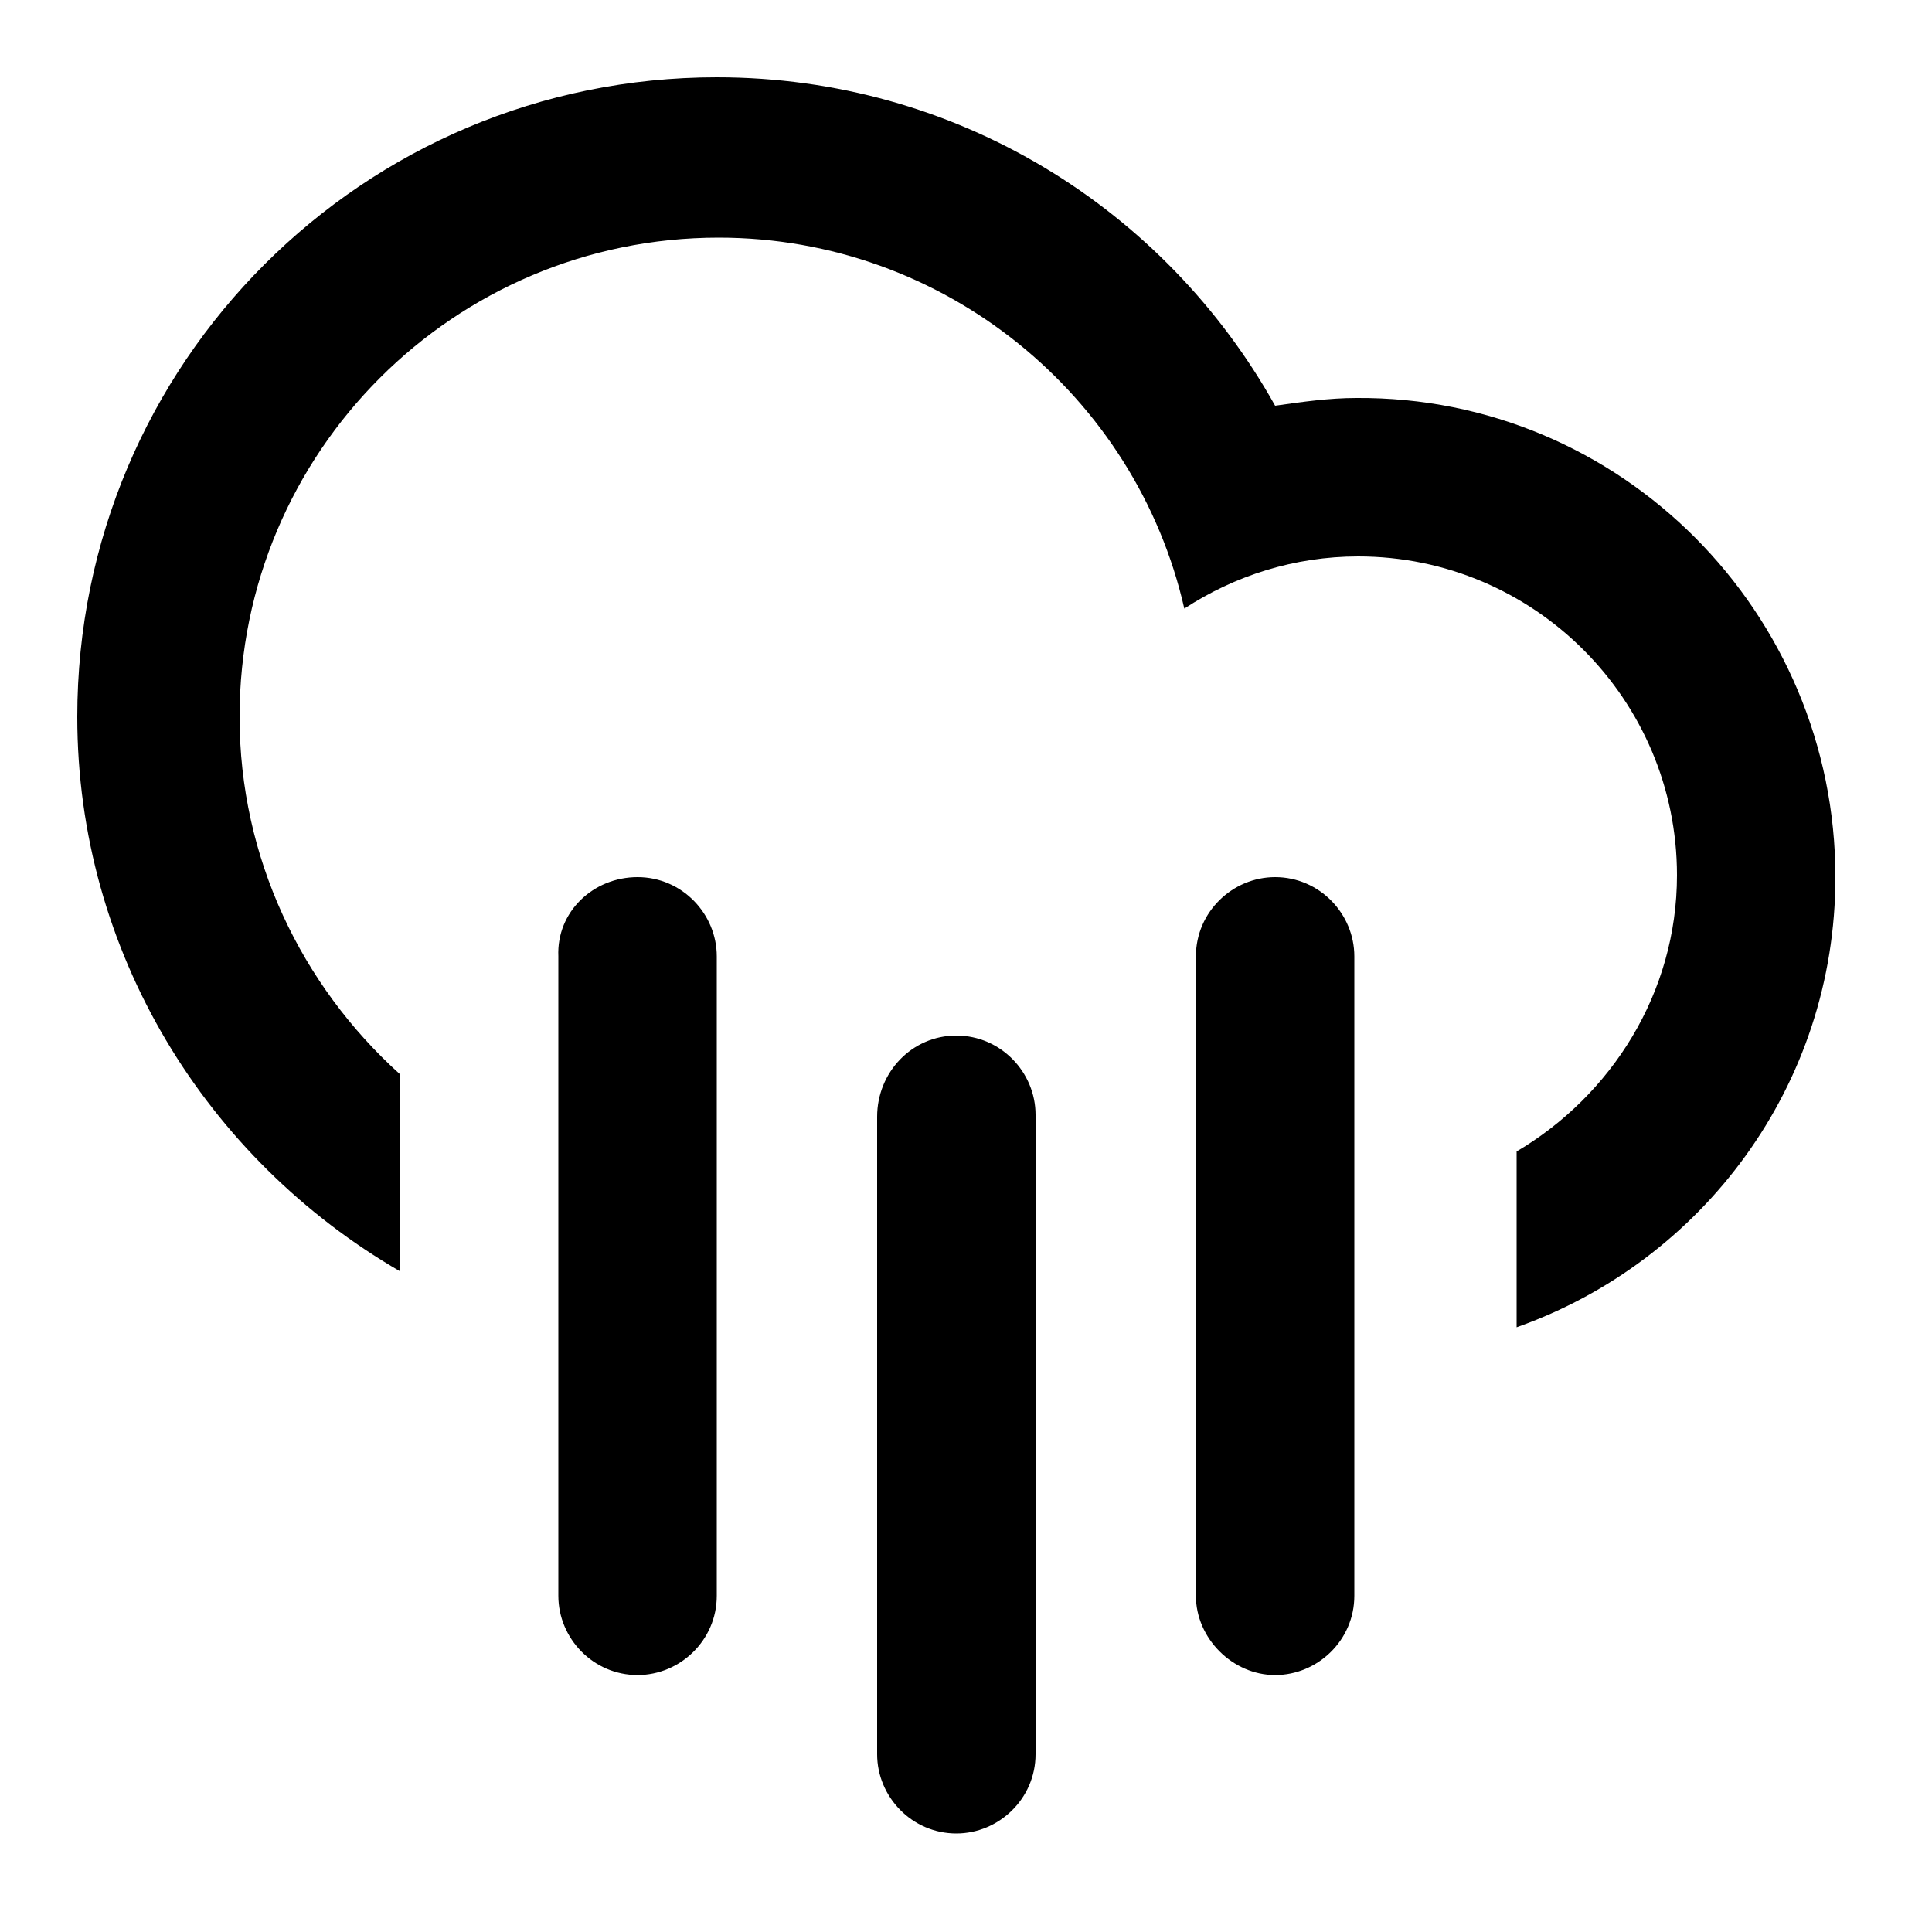<?xml version="1.0" encoding="utf-8"?>
<!-- Generator: Adobe Illustrator 17.1.0, SVG Export Plug-In . SVG Version: 6.00 Build 0)  -->
<!DOCTYPE svg PUBLIC "-//W3C//DTD SVG 1.1//EN" "http://www.w3.org/Graphics/SVG/1.1/DTD/svg11.dtd">
<svg version="1.1" id="Layer_1" xmlns="http://www.w3.org/2000/svg" xmlns:xlink="http://www.w3.org/1999/xlink" x="0px" y="0px"
	 viewBox="0 0 100 100" enable-background="new 0 0 100 100" xml:space="preserve">
<path d="M78.5,68.7v-9.1c4.9-2.9,8.3-8.2,8.3-14.3c0-9.1-7.4-16.5-16.5-16.5c-3.3,0-6.4,1-9,2.7c-2.5-11-12.4-19.2-24.1-19.2
	c-13.7,0-24.8,11.1-24.8,24.8c0,7.3,3.2,13.9,8.3,18.5v10.2C10.7,60,4,49.3,4,37.1C4,18.8,18.8,4,37.1,4C49.5,4,60.3,10.8,66,21
	c1.4-0.2,2.8-0.4,4.2-0.4C83.9,20.5,95,31.7,95,45.4C95,56.2,88.1,65.3,78.5,68.7z M33,45.4c2.3,0,4.1,1.9,4.1,4.1v33.1
	c0,2.3-1.9,4.1-4.1,4.1c-2.3,0-4.1-1.9-4.1-4.1V49.5C28.8,47.2,30.7,45.4,33,45.4z M49.5,53.6c2.3,0,4.1,1.9,4.1,4.1v33.1
	c0,2.3-1.9,4.1-4.1,4.1c-2.3,0-4.1-1.9-4.1-4.1V57.8C45.4,55.5,47.2,53.6,49.5,53.6z M66,45.4c2.3,0,4.1,1.9,4.1,4.1v33.1
	c0,2.3-1.9,4.1-4.1,4.1s-4.1-1.9-4.1-4.1V49.5C61.9,47.2,63.8,45.4,66,45.4z"/>
</svg>

